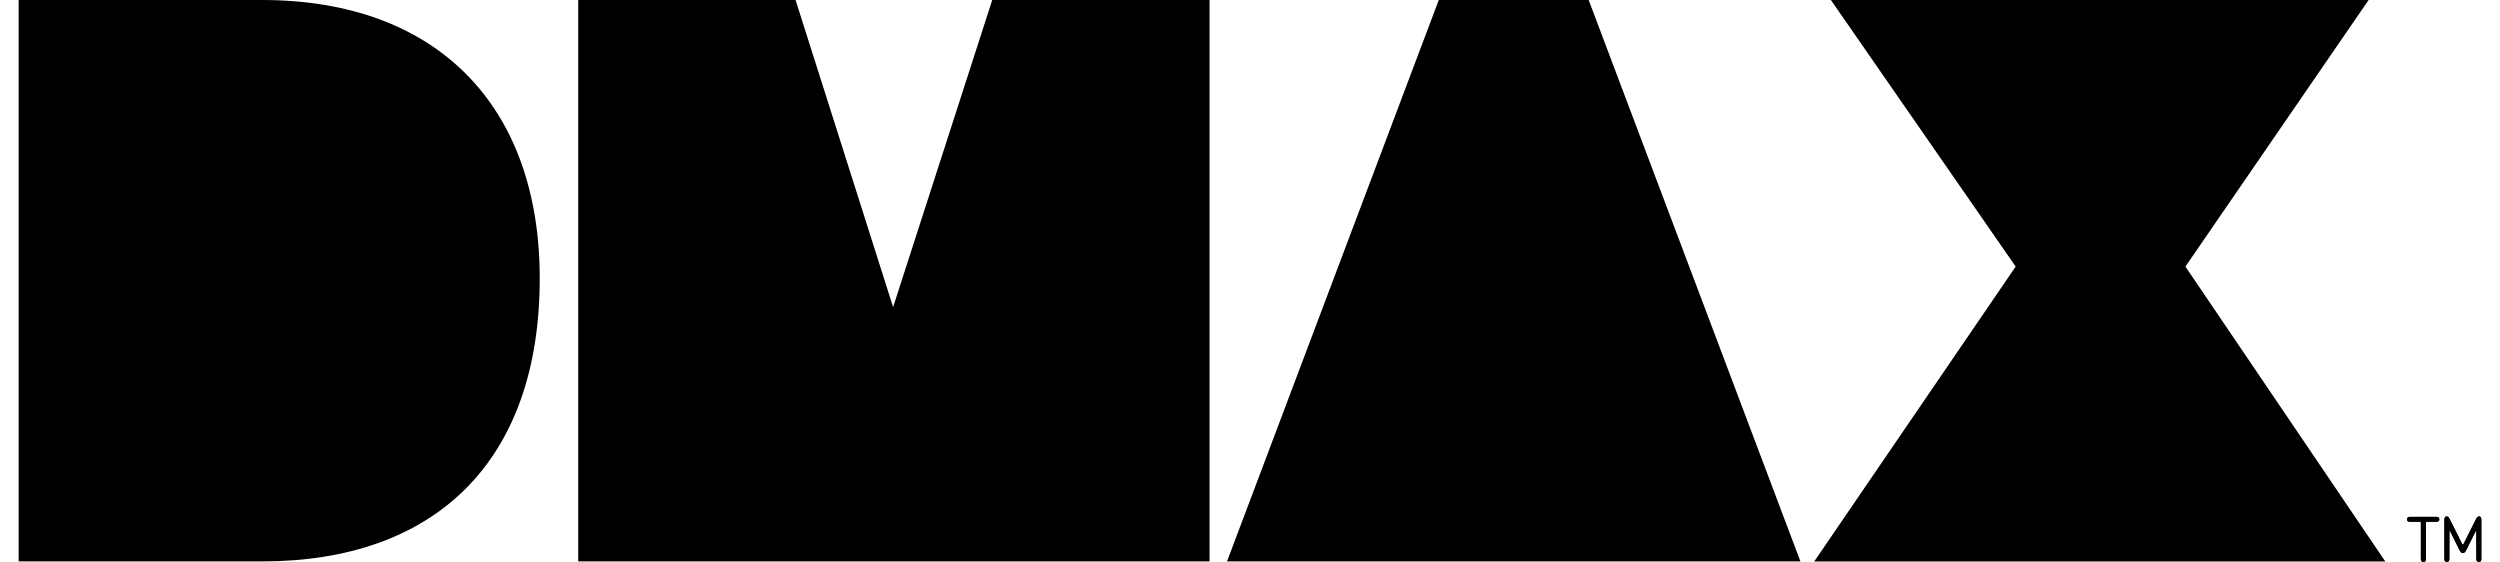 <svg width="129" height="29" viewBox="0 0 129 29" fill="none" xmlns="http://www.w3.org/2000/svg">
<path fill-rule="evenodd" clip-rule="evenodd" d="M0.963 28.969H13.527C22.407 28.969 27.85 23.857 27.85 14.363C27.849 5.396 22.488 0 13.527 0H0.963V28.969Z" fill="black"/>
<path fill-rule="evenodd" clip-rule="evenodd" d="M29.837 28.969H62.412V0H51.2L46.084 15.846L41.051 0H29.837V28.969Z" fill="black"/>
<path fill-rule="evenodd" clip-rule="evenodd" d="M63.314 28.969H92.902L81.975 0H74.241L63.314 28.969Z" fill="black"/>
<path fill-rule="evenodd" clip-rule="evenodd" d="M93.615 28.97H102.372H113.83H123.08L112.767 13.755L122.22 0.001H113.545H103.436H94.474L104.009 13.755L93.615 28.97Z" fill="black"/>
<path d="M125.682 26.669H125.707C125.813 26.669 125.869 26.714 125.869 26.798C125.869 26.885 125.82 26.923 125.704 26.923H125.226C125.191 26.923 125.18 26.941 125.18 26.968V28.811V28.836C125.18 28.944 125.131 29 125.047 29C124.962 29 124.917 28.948 124.917 28.836V28.811V26.968C124.917 26.927 124.913 26.923 124.874 26.923H124.393C124.256 26.923 124.206 26.892 124.206 26.801C124.206 26.707 124.252 26.669 124.365 26.669H125.682Z" fill="black"/>
<path d="M127.083 28.54C127.02 28.54 126.967 28.496 126.914 28.39L126.426 27.411C126.426 27.411 126.41 27.377 126.4 27.377C126.387 27.377 126.39 27.397 126.39 27.429L126.387 28.819V28.851C126.387 28.941 126.335 28.997 126.258 28.997C126.177 28.997 126.131 28.941 126.131 28.85V28.819V26.829C126.131 26.701 126.169 26.649 126.25 26.649C126.313 26.649 126.359 26.69 126.412 26.802L127.057 28.087C127.057 28.087 127.067 28.105 127.084 28.105C127.101 28.105 127.11 28.087 127.11 28.087L127.752 26.809C127.809 26.69 127.854 26.648 127.918 26.648C127.998 26.648 128.037 26.7 128.037 26.819V28.819V28.85C128.037 28.941 127.991 28.996 127.91 28.996C127.833 28.996 127.781 28.941 127.781 28.85V28.819L127.777 27.428C127.777 27.397 127.781 27.377 127.768 27.377C127.758 27.377 127.742 27.411 127.742 27.411L127.254 28.39C127.201 28.496 127.146 28.54 127.083 28.54Z" fill="black"/>
<path fill-rule="evenodd" clip-rule="evenodd" d="M127.083 28.54C127.02 28.54 126.967 28.495 126.914 28.39L126.426 27.411C126.426 27.411 126.41 27.377 126.4 27.377C126.387 27.377 126.39 27.397 126.39 27.428L126.387 28.819V28.85C126.387 28.941 126.335 28.996 126.258 28.996C126.177 28.996 126.131 28.941 126.131 28.85V28.819V26.829V26.819C126.131 26.7 126.169 26.648 126.25 26.648C126.313 26.648 126.359 26.69 126.412 26.802L126.415 26.809L127.057 28.087C127.057 28.087 127.067 28.105 127.084 28.105C127.101 28.105 127.11 28.087 127.11 28.087L127.752 26.809L127.756 26.802C127.809 26.69 127.854 26.648 127.918 26.648C127.998 26.648 128.037 26.7 128.037 26.819V26.829V28.819V28.85C128.037 28.941 127.991 28.996 127.91 28.996C127.833 28.996 127.781 28.941 127.781 28.85V28.819L127.777 27.428C127.777 27.397 127.781 27.377 127.768 27.377C127.758 27.377 127.742 27.411 127.742 27.411L127.254 28.39C127.201 28.495 127.146 28.54 127.083 28.54Z" fill="black"/>
<path d="M125.682 26.669H125.707C125.813 26.669 125.869 26.714 125.869 26.798C125.869 26.885 125.82 26.923 125.704 26.923H125.69H125.226H125.212C125.191 26.923 125.18 26.941 125.18 26.968V26.976V28.811V28.836C125.18 28.944 125.131 29 125.046 29C124.962 29 124.916 28.948 124.916 28.836V28.811V26.968V26.962C124.916 26.927 124.913 26.923 124.874 26.923H124.864H124.393H124.382C124.255 26.923 124.206 26.892 124.206 26.801C124.206 26.707 124.252 26.669 124.365 26.669H124.382H125.682Z" fill="black"/>
</svg>
